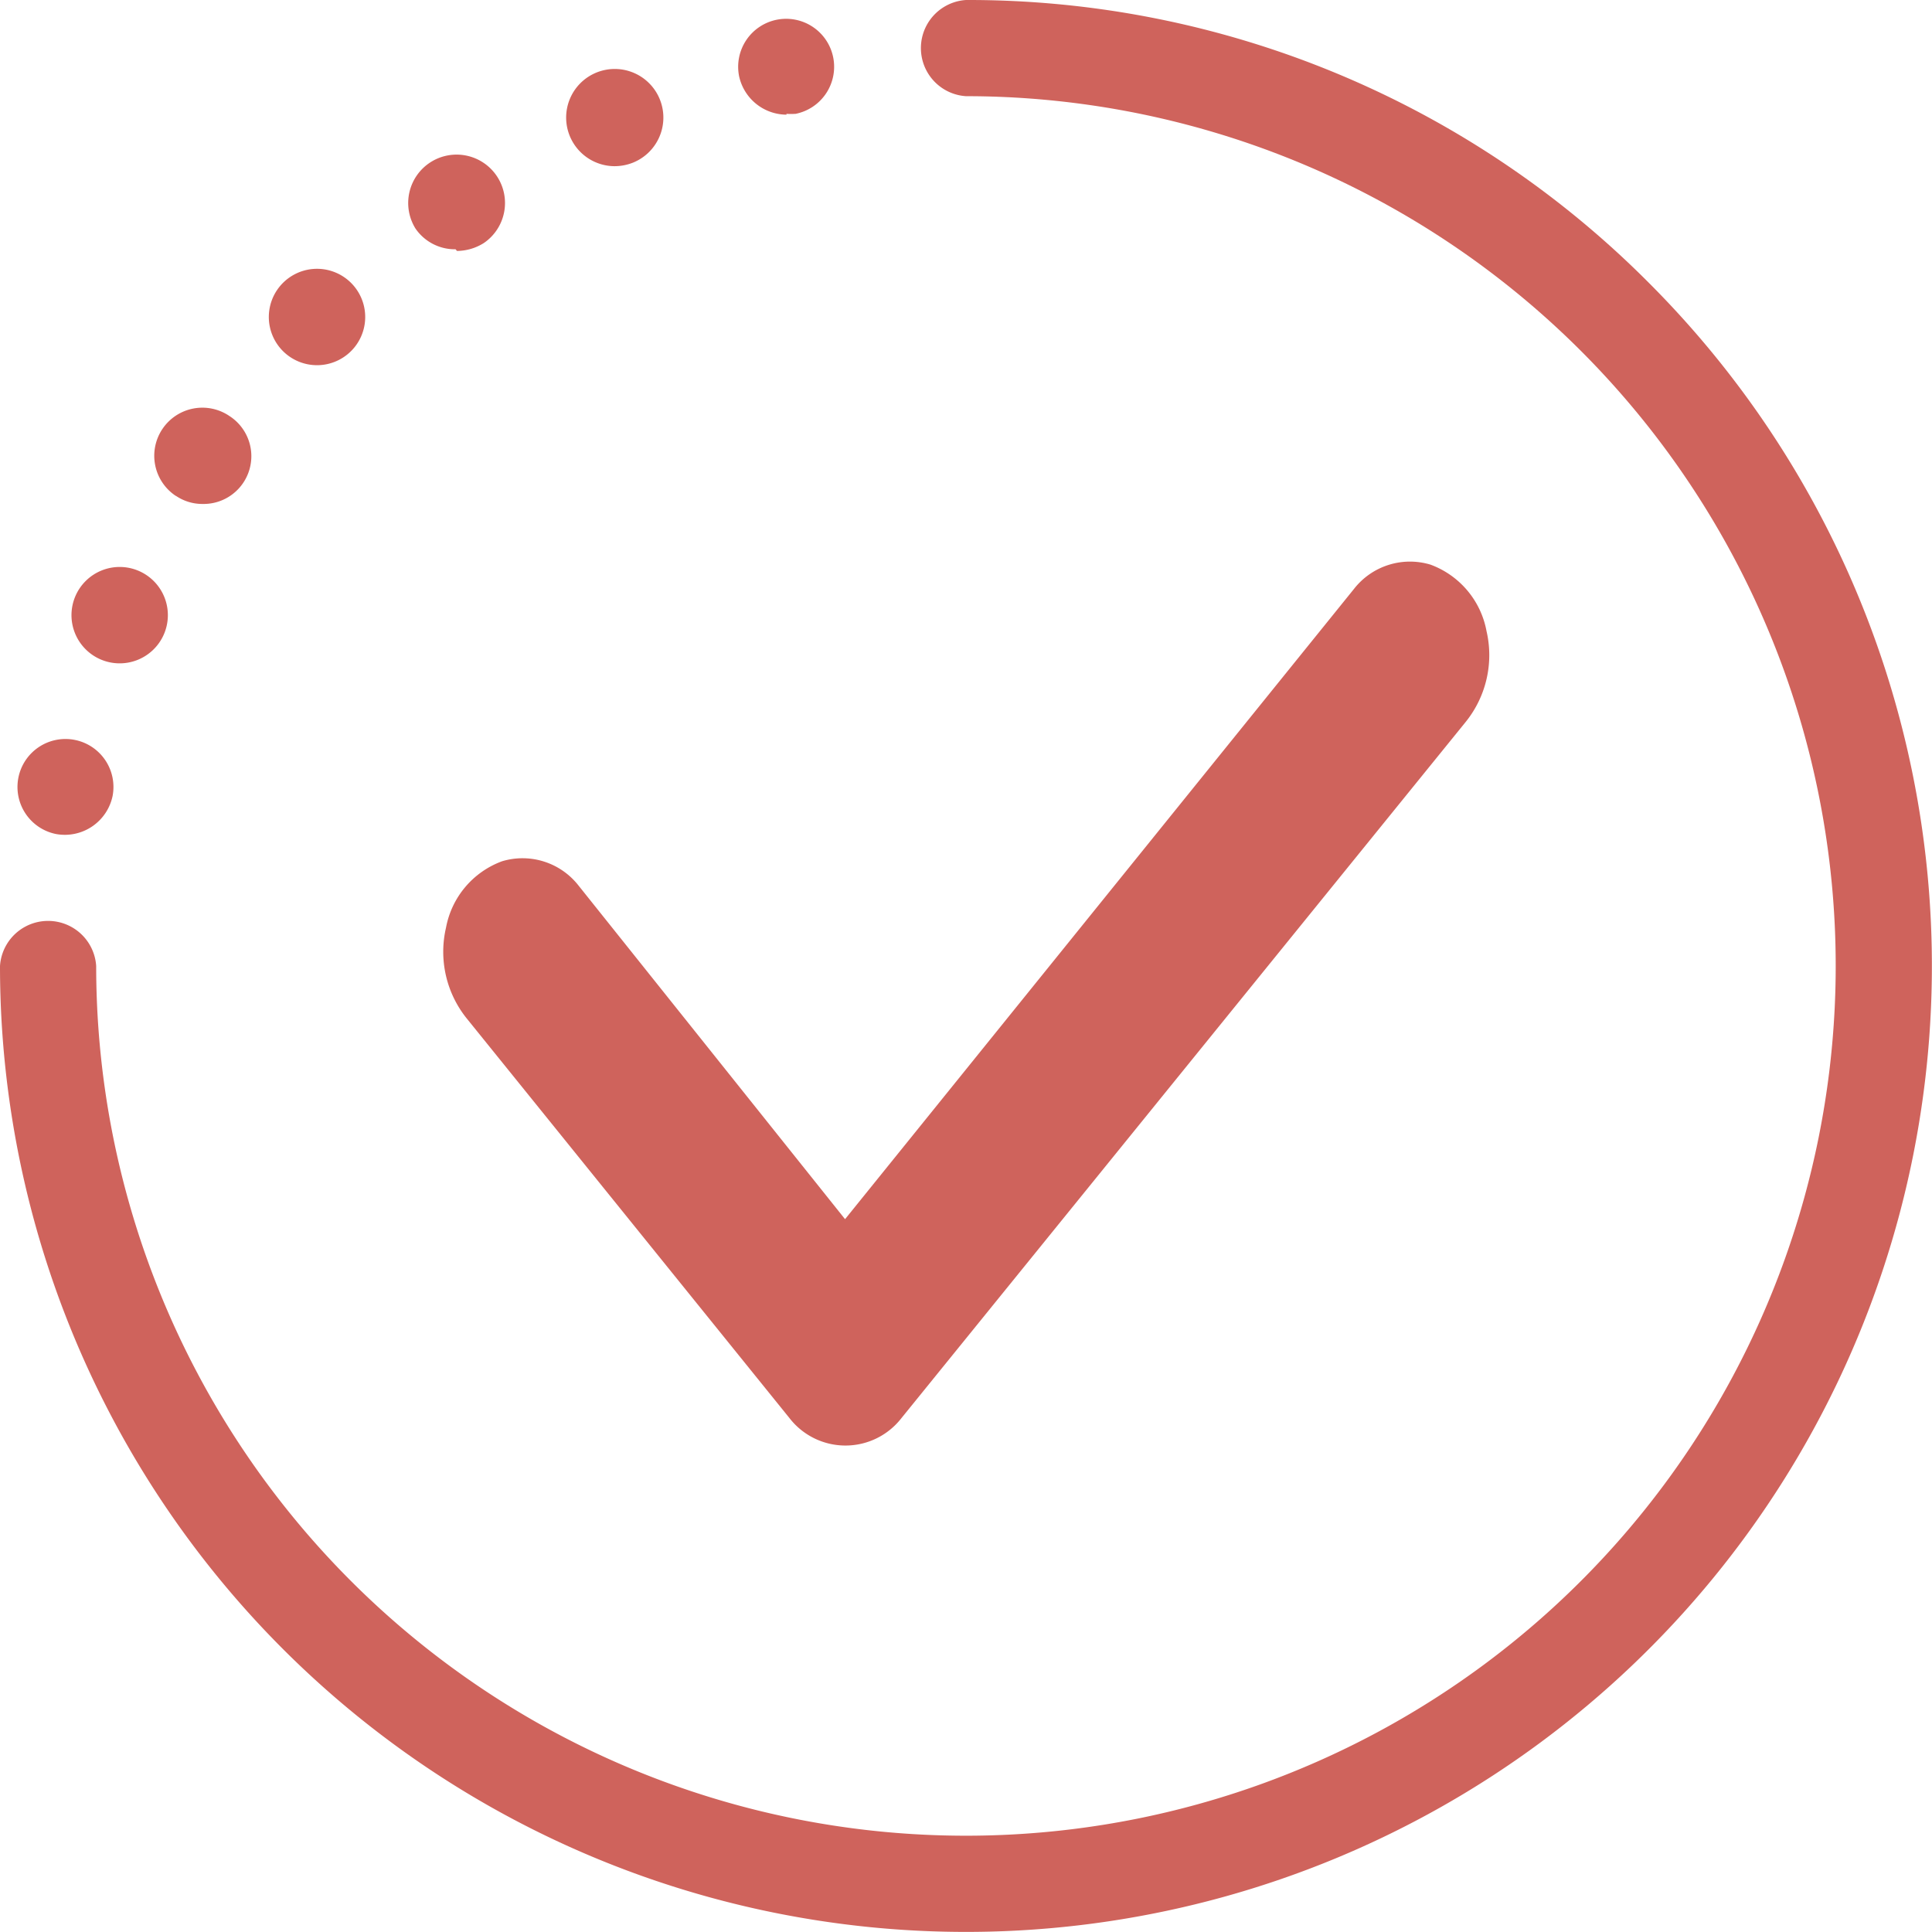 <svg class="icon" style="width: 1em; height: 1em;vertical-align: middle;fill: currentColor;overflow: hidden;" viewBox="0 0 1024 1024" version="1.1" xmlns="http://www.w3.org/2000/svg"><path d="M418.385 751.553a37.545 37.545 0 0 0 59.455 0l299.035-368.949a56.372 56.372 0 0 0 11.01-48.114 46.573 46.573 0 0 0-29.727-35.232 37.655 37.655 0 0 0-40.517 12.882l-269.748 334.047-141.26-176.823a37.655 37.655 0 0 0-40.517-12.882 46.573 46.573 0 0 0-29.727 35.232 56.372 56.372 0 0 0 11.01 48.114zM242.223 133.004a27.085 27.085 0 0 0 14.203-4.184A25.654 25.654 0 1 0 220.202 121.113a25.323 25.323 0 0 0 21.25 11.01zM168.014 193.56a25.543 25.543 0 1 0-18.057-7.487 25.543 25.543 0 0 0 18.057 7.487zM325.679 88.083a26.645 26.645 0 0 0 9.799-1.872 25.764 25.764 0 1 0-9.799 1.872zM93.256 262.814a24.883 24.883 0 0 0 14.203 4.294 25.323 25.323 0 0 0 14.203-46.573 25.499 25.499 0 1 0-28.516 42.279zM52.738 349.243a25.543 25.543 0 1 0-12.882-33.03 25.543 25.543 0 0 0 12.882 33.03zM416.843 60.337a39.747 39.747 0 0 0 4.844 0 25.433 25.433 0 1 0-29.948-19.928 25.874 25.874 0 0 0 25.103 20.369zM29.727 442.058a25.874 25.874 0 0 0 29.948-20.149 25.433 25.433 0 1 0-29.948 20.149z" fill="#CF635C" /><path d="M873.984 149.96A508.558 508.558 0 0 0 511.971 0.002a25.543 25.543 0 0 0 0 50.977A460.994 460.994 0 1 1 50.977 511.973a25.543 25.543 0 0 0-50.977 0 511.971 511.971 0 1 0 873.984-362.013z" fill="#CF635C" /></svg>